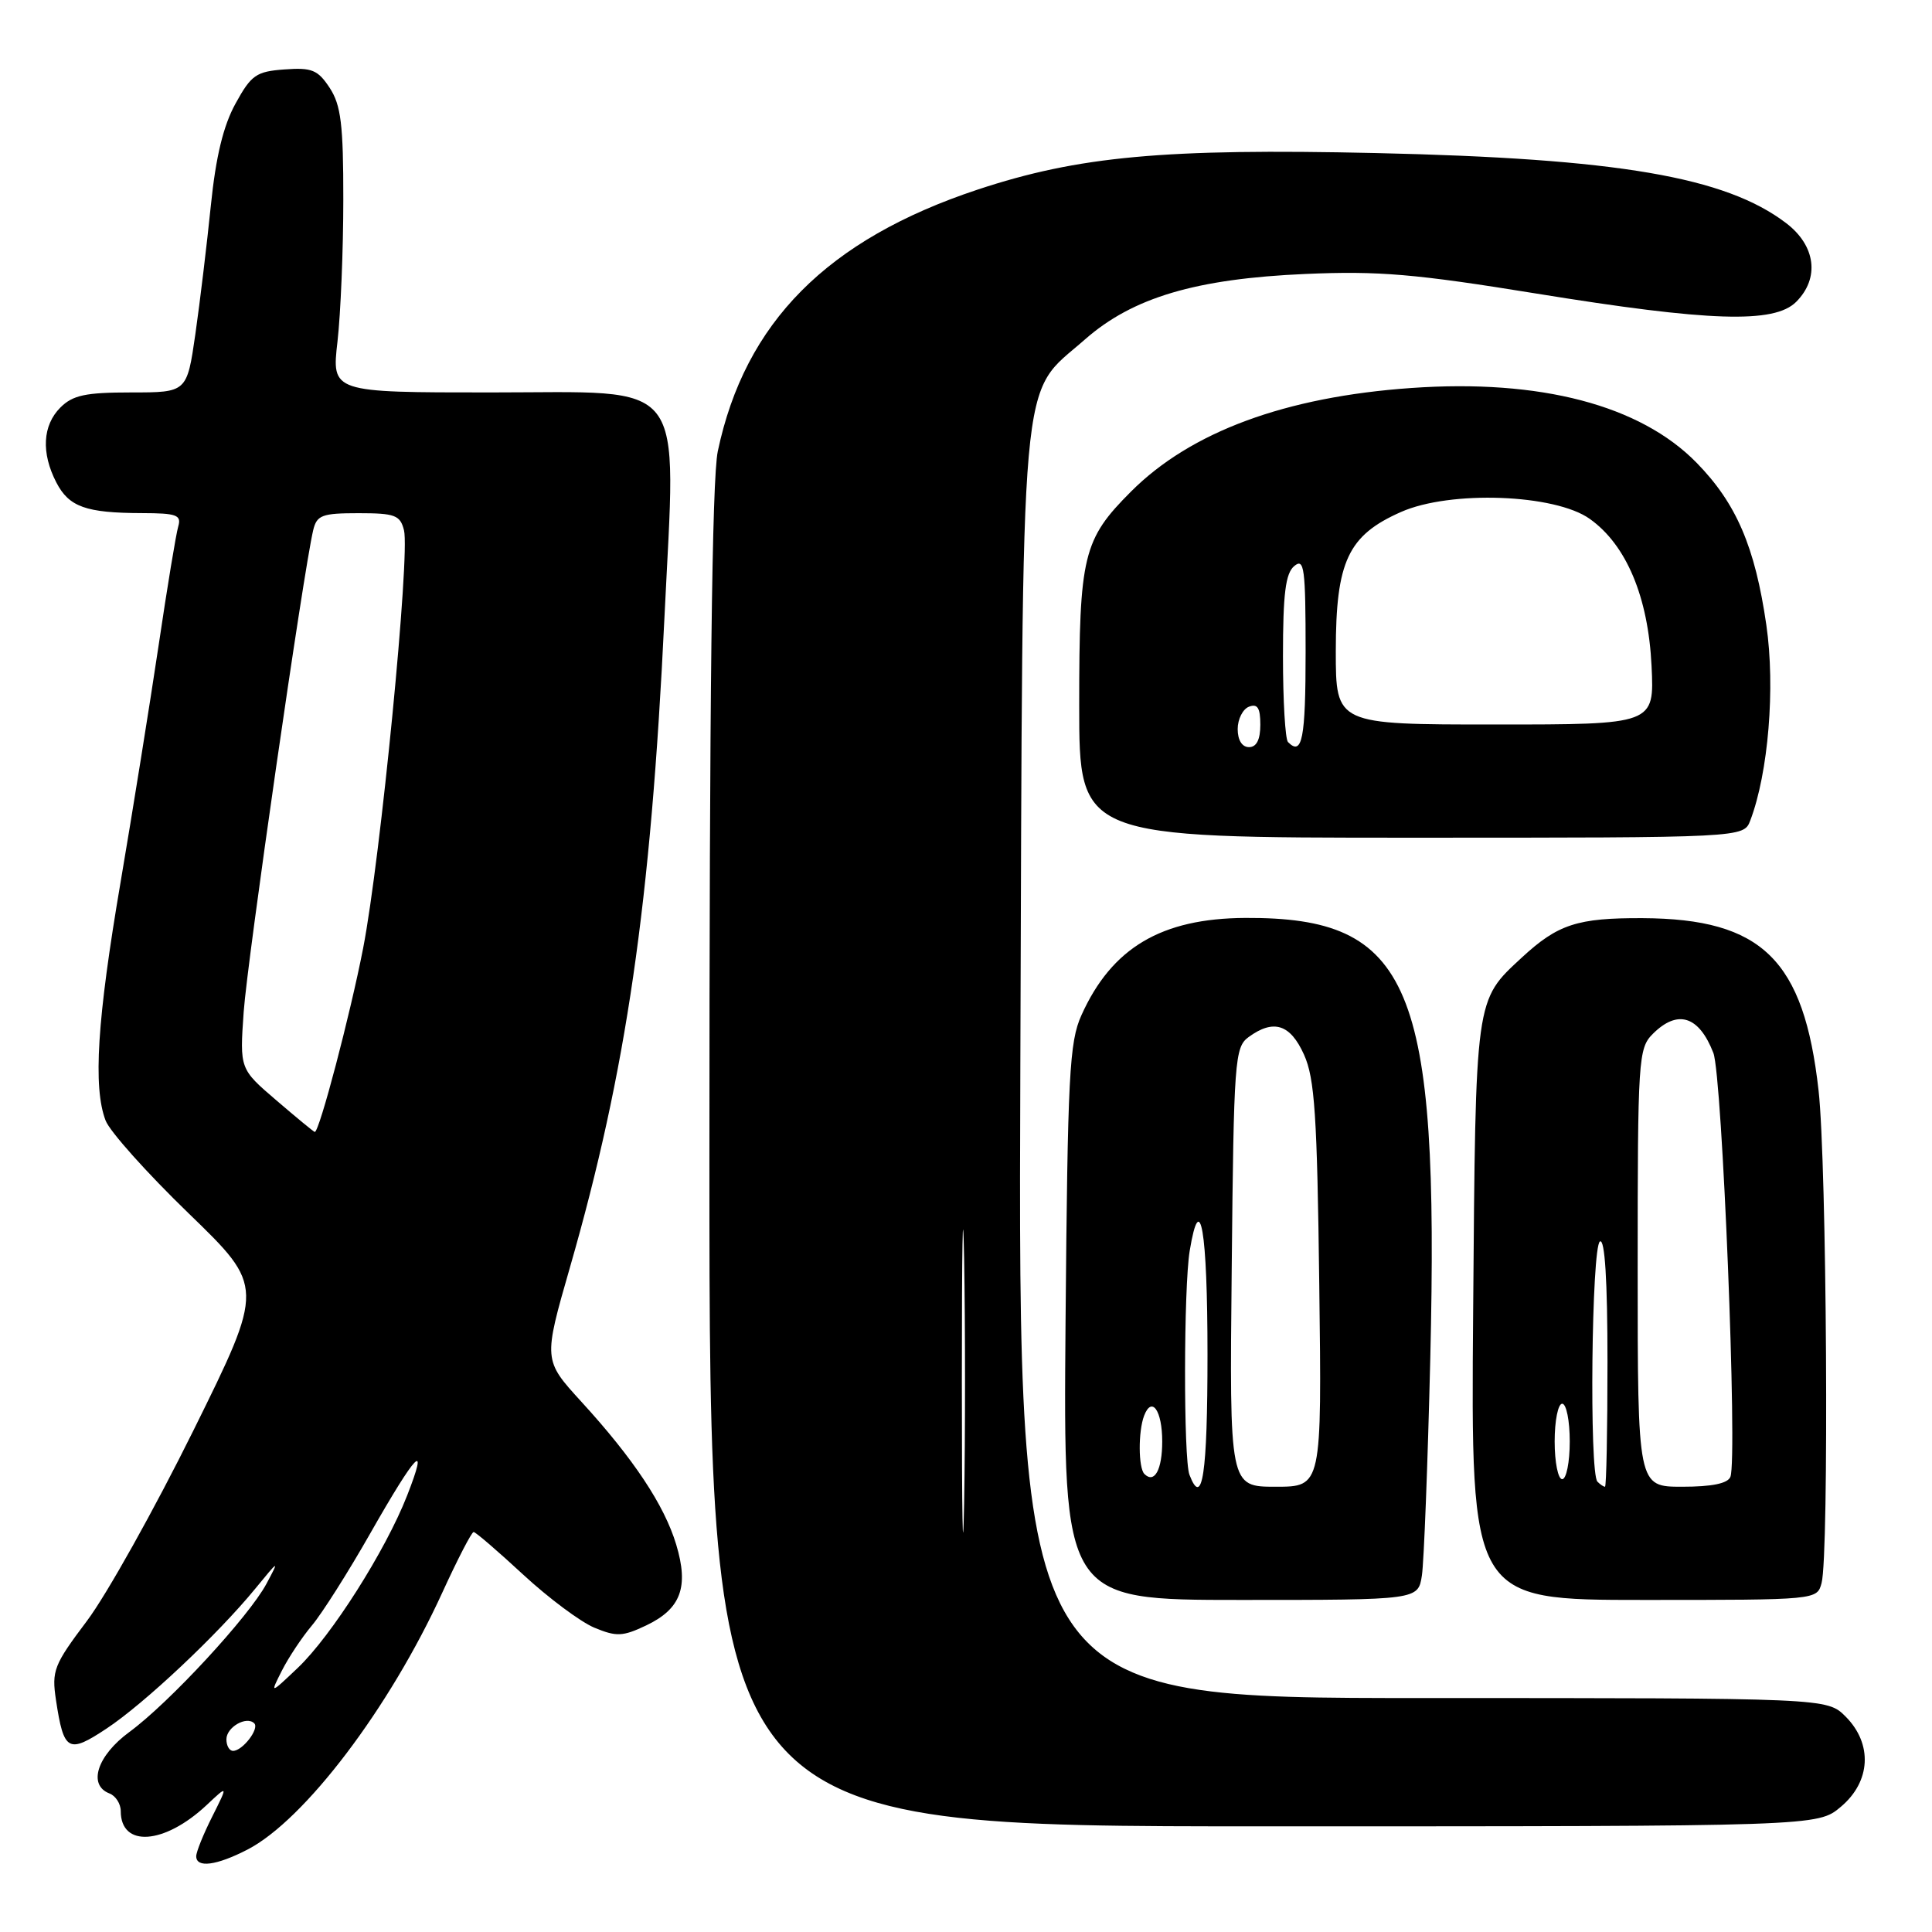 <?xml version="1.0" encoding="UTF-8" standalone="no"?>
<!DOCTYPE svg PUBLIC "-//W3C//DTD SVG 1.1//EN" "http://www.w3.org/Graphics/SVG/1.1/DTD/svg11.dtd" >
<svg xmlns="http://www.w3.org/2000/svg" xmlns:xlink="http://www.w3.org/1999/xlink" version="1.1" viewBox="0 0 256 256">
 <g >
 <path fill="currentColor"
d=" M 32.79 245.08 C 40.36 241.17 51.62 226.31 58.61 211.02 C 60.63 206.61 62.49 203.00 62.76 203.00 C 63.02 203.00 65.97 205.54 69.32 208.64 C 72.67 211.74 76.91 214.90 78.74 215.67 C 81.68 216.89 82.50 216.86 85.62 215.38 C 90.22 213.19 91.30 210.30 89.60 204.66 C 88.03 199.44 83.94 193.28 77.02 185.72 C 71.99 180.21 71.99 180.21 75.53 167.90 C 82.99 141.98 86.23 119.72 88.04 81.87 C 89.59 49.59 91.45 52.00 65.02 52.00 C 43.94 52.00 43.94 52.00 44.72 45.25 C 45.14 41.54 45.49 33.08 45.49 26.46 C 45.50 16.51 45.18 13.93 43.69 11.65 C 42.12 9.26 41.33 8.93 37.70 9.20 C 33.95 9.47 33.29 9.93 31.21 13.72 C 29.59 16.66 28.60 20.75 27.94 27.22 C 27.42 32.32 26.50 39.99 25.89 44.25 C 24.77 52.00 24.77 52.00 17.38 52.00 C 11.33 52.00 9.64 52.36 8.00 54.00 C 5.64 56.36 5.44 60.01 7.46 63.92 C 9.14 67.17 11.37 67.97 18.82 67.99 C 23.41 68.00 24.06 68.24 23.62 69.75 C 23.33 70.71 22.16 77.80 21.02 85.50 C 19.87 93.20 17.60 107.35 15.97 116.94 C 12.87 135.12 12.31 144.06 13.99 148.47 C 14.53 149.91 19.49 155.45 25.01 160.79 C 35.04 170.50 35.04 170.50 25.65 189.50 C 20.48 199.95 14.12 211.33 11.52 214.78 C 7.13 220.61 6.83 221.37 7.42 225.28 C 8.45 232.08 9.04 232.41 14.11 229.05 C 19.13 225.73 28.86 216.57 33.83 210.50 C 36.99 206.64 37.04 206.62 35.30 209.87 C 32.98 214.20 22.41 225.64 17.14 229.50 C 12.87 232.63 11.61 236.53 14.50 237.64 C 15.32 237.95 16.00 239.01 16.00 239.98 C 16.00 244.84 21.77 244.43 27.37 239.19 C 30.23 236.50 30.23 236.50 28.12 240.71 C 26.95 243.03 26.00 245.39 26.00 245.96 C 26.00 247.55 28.68 247.20 32.79 245.08 Z  M 243.92 239.41 C 247.90 236.07 248.16 231.07 244.55 227.45 C 242.09 225.00 242.09 225.00 188.50 225.00 C 134.90 225.00 134.90 225.00 135.20 141.25 C 135.54 46.40 134.98 52.71 143.76 44.98 C 150.08 39.42 158.47 36.93 173.00 36.30 C 182.69 35.88 187.51 36.29 203.59 38.90 C 226.52 42.62 235.10 42.90 238.00 40.00 C 241.14 36.86 240.60 32.56 236.68 29.57 C 228.64 23.44 214.37 21.00 182.31 20.28 C 154.28 19.65 142.89 20.70 129.55 25.12 C 109.60 31.74 98.71 42.72 95.11 59.80 C 94.34 63.47 94.00 92.36 94.00 153.55 C 94.00 242.00 94.00 242.00 167.42 242.00 C 240.85 242.00 240.85 242.00 243.92 239.41 Z  M 188.41 208.75 C 188.68 206.96 189.18 194.03 189.52 180.00 C 190.71 130.40 186.98 121.52 165.00 121.63 C 153.89 121.69 147.32 125.58 143.30 134.51 C 141.69 138.07 141.47 142.44 141.19 175.25 C 140.89 212.00 140.89 212.00 164.40 212.00 C 187.91 212.00 187.91 212.00 188.41 208.75 Z  M 241.37 209.75 C 242.37 206.01 242.06 154.15 240.97 144.50 C 239.03 127.16 233.49 121.74 217.66 121.66 C 209.01 121.62 206.42 122.47 201.66 126.87 C 195.43 132.64 195.53 131.91 195.20 173.75 C 194.89 212.00 194.89 212.00 217.83 212.00 C 240.77 212.00 240.77 212.00 241.37 209.75 Z  M 231.92 108.72 C 234.32 102.41 235.25 91.10 234.05 82.82 C 232.55 72.45 230.07 66.69 224.80 61.31 C 217.33 53.68 204.09 50.21 187.01 51.41 C 170.32 52.58 157.79 57.21 149.88 65.12 C 143.51 71.49 143.00 73.58 143.00 93.47 C 143.00 111.00 143.00 111.00 187.02 111.00 C 231.05 111.00 231.05 111.00 231.92 108.72 Z  M 30.00 230.47 C 30.00 228.86 32.66 227.33 33.69 228.35 C 34.40 229.06 32.14 232.00 30.88 232.00 C 30.39 232.00 30.00 231.31 30.00 230.47 Z  M 37.35 221.37 C 38.22 219.65 40.01 216.95 41.34 215.37 C 42.67 213.79 46.14 208.32 49.05 203.20 C 55.20 192.40 56.88 190.68 53.94 198.18 C 51.09 205.47 43.91 216.77 39.46 221.00 C 35.77 224.50 35.77 224.50 37.35 221.37 Z  M 36.63 145.81 C 31.76 141.64 31.76 141.64 32.29 134.07 C 32.77 127.25 40.20 75.74 41.50 70.25 C 41.98 68.26 42.66 68.00 47.50 68.00 C 52.34 68.00 53.03 68.26 53.53 70.26 C 54.35 73.54 50.43 113.73 48.12 125.63 C 46.41 134.43 42.31 150.01 41.71 149.99 C 41.59 149.99 39.31 148.11 36.63 145.81 Z  M 127.45 183.00 C 127.45 165.12 127.58 157.81 127.75 166.75 C 127.91 175.69 127.91 190.31 127.75 199.25 C 127.58 208.19 127.45 200.88 127.45 183.00 Z  M 157.61 195.42 C 156.81 193.35 156.84 170.59 157.64 165.75 C 159.03 157.34 160.00 162.99 160.00 179.50 C 160.00 195.34 159.32 199.88 157.61 195.42 Z  M 163.21 167.92 C 163.48 140.47 163.61 138.76 165.44 137.42 C 168.75 135.00 170.97 135.70 172.79 139.75 C 174.21 142.90 174.53 147.79 174.81 170.25 C 175.15 197.00 175.15 197.00 169.03 197.00 C 162.91 197.00 162.91 197.00 163.21 167.92 Z  M 151.64 195.31 C 150.83 194.50 150.81 189.66 151.60 187.59 C 152.62 184.93 154.00 186.90 154.00 191.00 C 154.00 194.75 152.97 196.63 151.64 195.31 Z  M 211.67 196.33 C 210.57 195.24 210.89 165.19 212.00 164.50 C 212.65 164.10 213.00 169.66 213.00 180.44 C 213.00 189.55 212.85 197.00 212.67 197.00 C 212.48 197.00 212.03 196.70 211.67 196.33 Z  M 217.00 168.00 C 217.00 140.33 217.09 138.91 219.00 137.00 C 222.29 133.71 225.12 134.60 227.03 139.52 C 228.21 142.56 230.25 193.19 229.29 195.68 C 228.95 196.57 226.85 197.00 222.89 197.00 C 217.00 197.00 217.00 197.00 217.00 168.00 Z  M 206.00 191.00 C 206.00 188.25 206.45 186.00 207.00 186.00 C 207.55 186.00 208.00 188.25 208.00 191.00 C 208.00 193.75 207.55 196.00 207.00 196.00 C 206.45 196.00 206.00 193.75 206.00 191.00 Z  M 164.00 96.61 C 164.00 95.29 164.68 93.95 165.50 93.64 C 166.63 93.21 167.00 93.80 167.00 96.03 C 167.00 98.00 166.50 99.00 165.50 99.00 C 164.58 99.00 164.00 98.07 164.00 96.61 Z  M 170.67 98.33 C 170.30 97.97 170.00 92.85 170.00 86.96 C 170.00 78.65 170.34 75.96 171.50 75.00 C 172.82 73.90 173.00 75.27 173.00 86.38 C 173.00 97.92 172.55 100.22 170.67 98.33 Z  M 177.00 86.25 C 177.01 74.38 178.62 70.94 185.64 67.84 C 192.16 64.95 206.05 65.46 210.66 68.76 C 215.51 72.21 218.40 79.11 218.84 88.25 C 219.21 96.00 219.21 96.00 198.11 96.00 C 177.00 96.00 177.00 96.00 177.00 86.25 Z "/>
</g>
</svg>